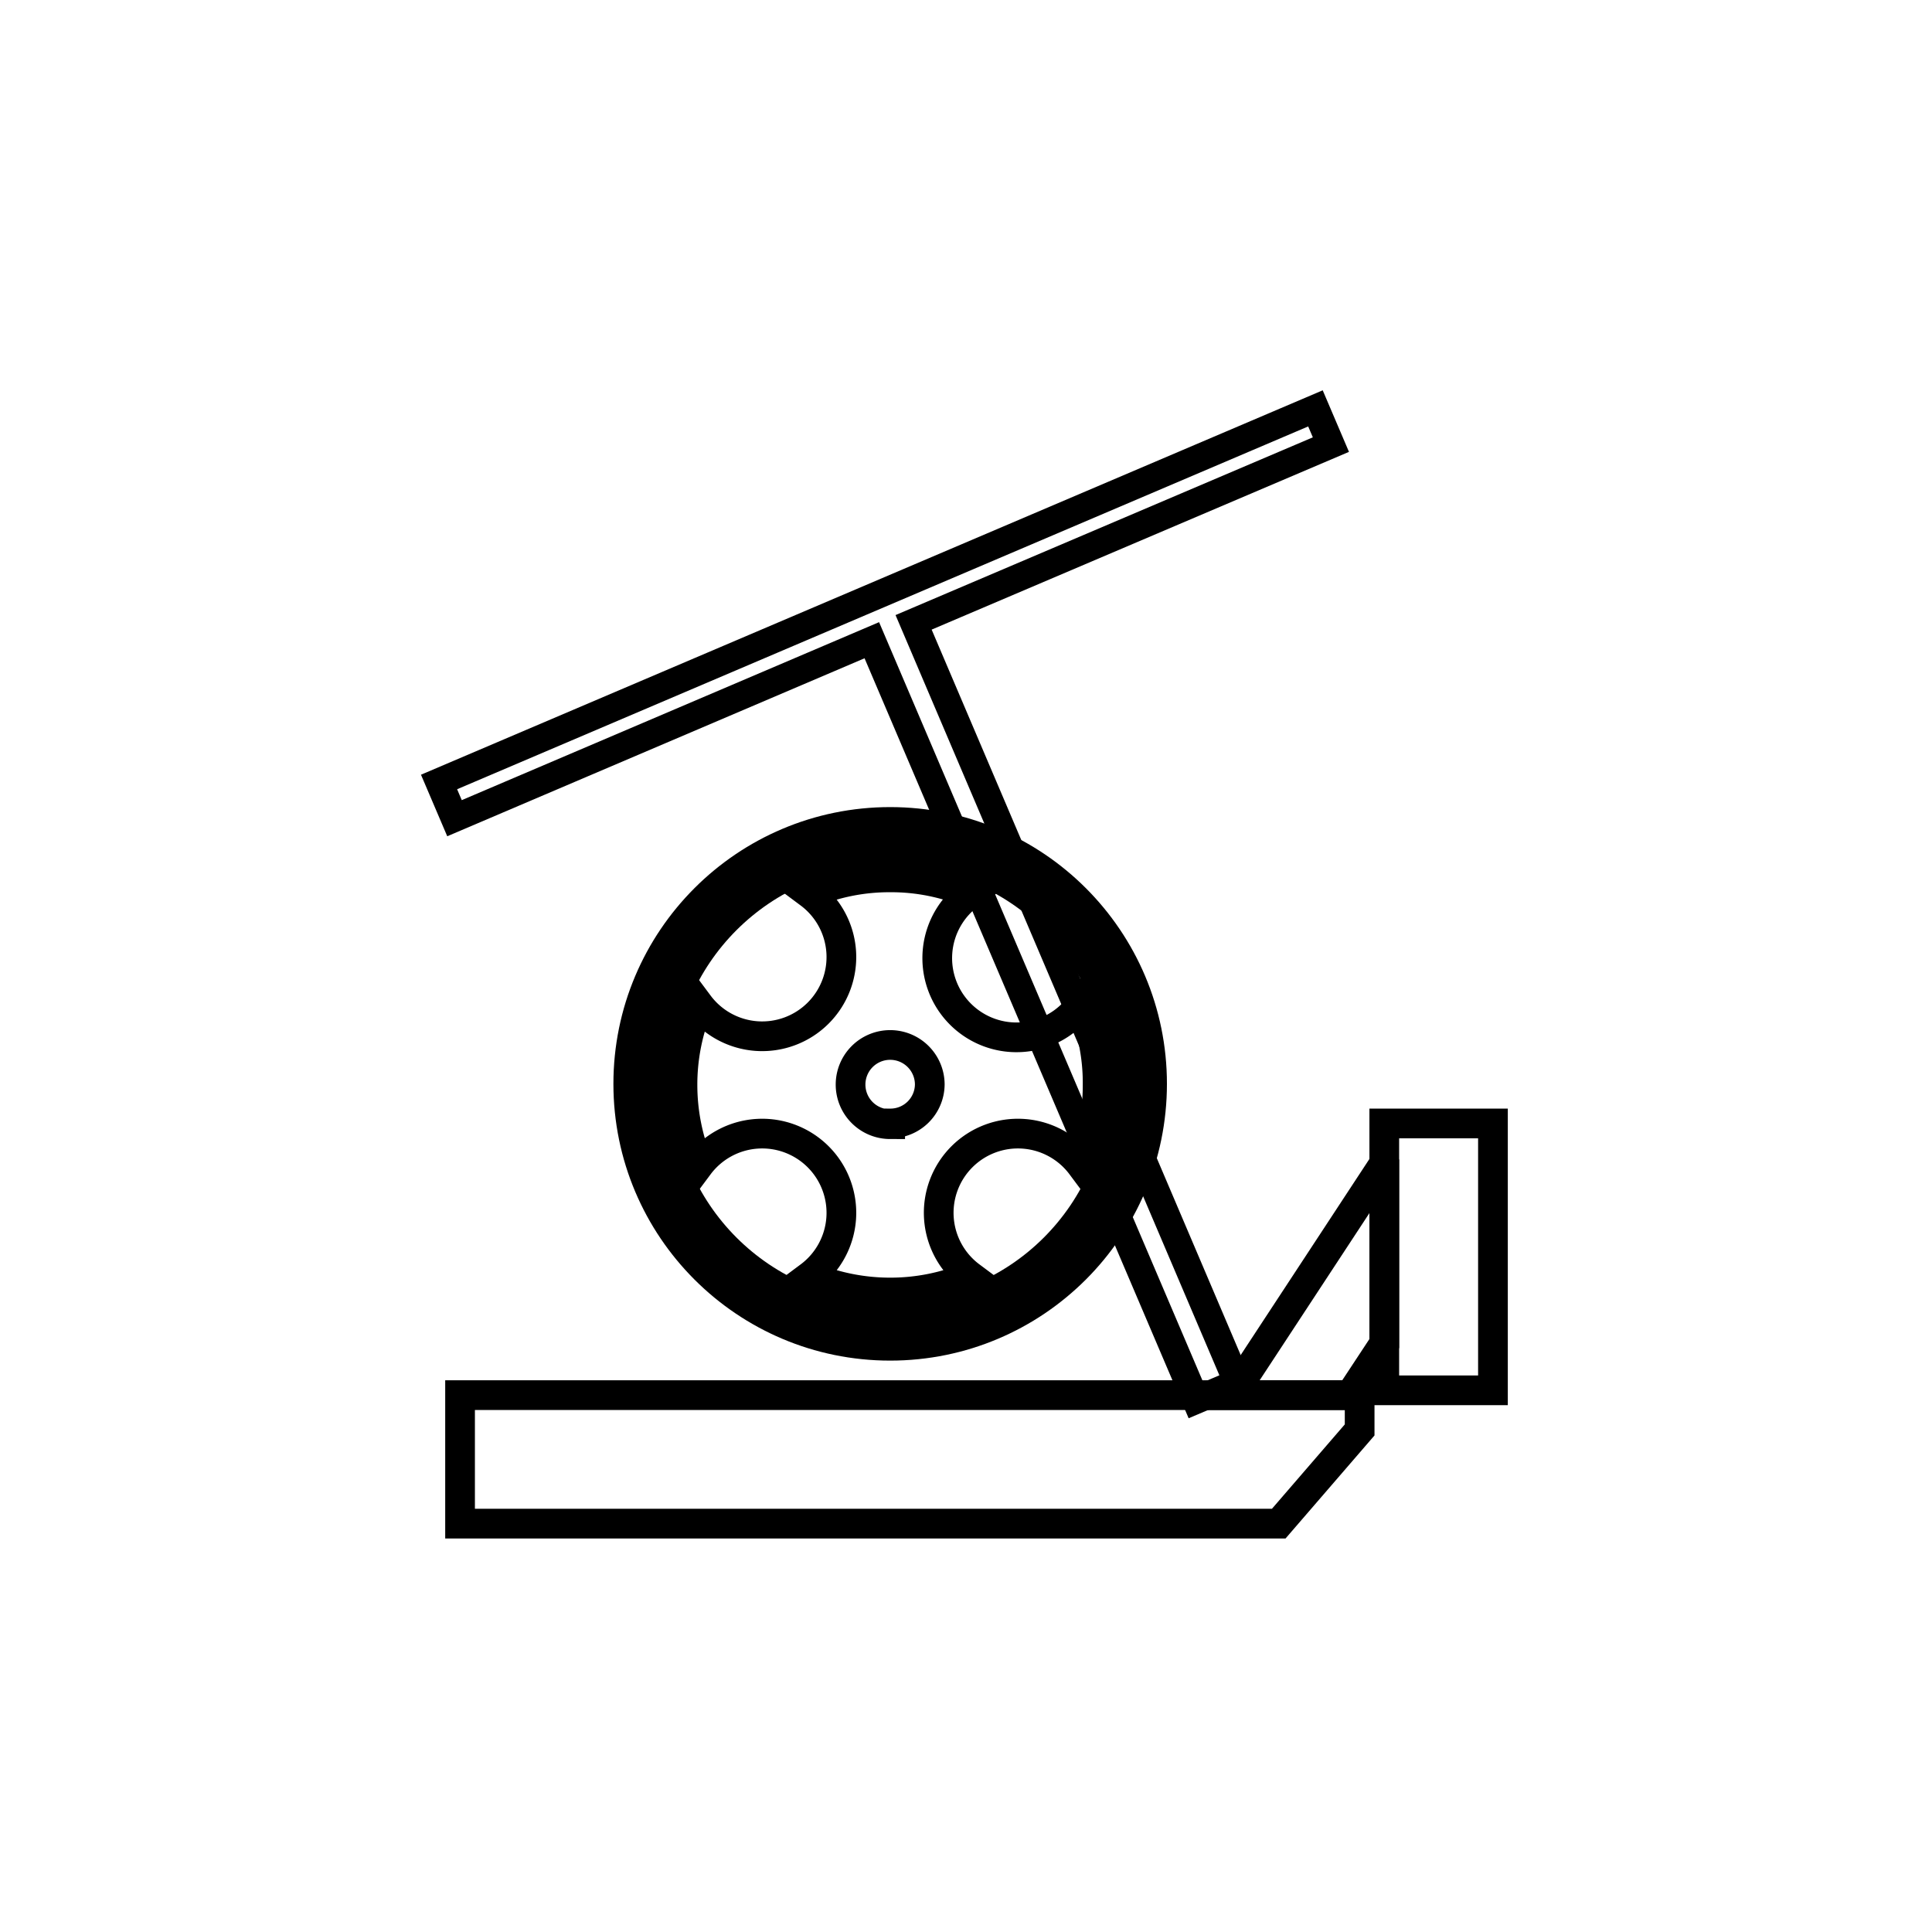 <svg id="Layer_1" data-name="Layer 1" xmlns="http://www.w3.org/2000/svg" viewBox="0 0 80 80">
  <defs>
    <style>
      .cls-1, .cls-2, .cls-3 {
        fill: none;
        stroke: #000;
        stroke-miterlimit: 10;
      }

      .cls-1 {
        stroke-width: 1.14px;
      }

      .cls-2 {
        stroke-width: 1.23px;
      }

      .cls-3 {
        stroke-width: 2.46px;
      }
    </style>
  </defs>
  <g id="dele">
    <polygon class="cls-1" points="54.47 16.91 55.11 18.41 37.83 25.77 51.24 57.25 49.52 57.98 36.1 26.51 18.82 33.88 18.18 32.38 54.47 16.91"/>
    <polygon class="cls-2" points="56.3 57.77 56.3 59.21 52.95 63.09 19.05 63.09 19.05 57.77 56.3 57.77"/>
    <polygon class="cls-2" points="57.32 48.33 57.32 55.63 55.91 57.77 51.02 57.77 57.25 48.28 57.32 48.33"/>
    <rect class="cls-2" x="57.32" y="46.52" width="4.5" height="11.05"/>
    <path class="cls-2" d="M44.78,41.55A3.28,3.28,0,1,1,40.19,37a8.39,8.39,0,0,0-3.33-.67,8.48,8.48,0,0,0-3.34.67,3.28,3.28,0,1,1-4.59,4.59,8.57,8.57,0,0,0-.67,3.33,8.66,8.66,0,0,0,.67,3.34,3.28,3.28,0,1,1,4.59,4.59,8.66,8.66,0,0,0,3.34.67,8.57,8.57,0,0,0,3.33-.67,3.28,3.28,0,1,1,4.59-4.59,8.48,8.48,0,0,0,.67-3.34A8.39,8.39,0,0,0,44.78,41.55Zm-7.92,5a1.64,1.64,0,1,1,1.64-1.64A1.63,1.63,0,0,1,36.86,46.52Z"/>
    <circle class="cls-3" cx="36.86" cy="44.88" r="10.23"/>
  </g>
</svg>
